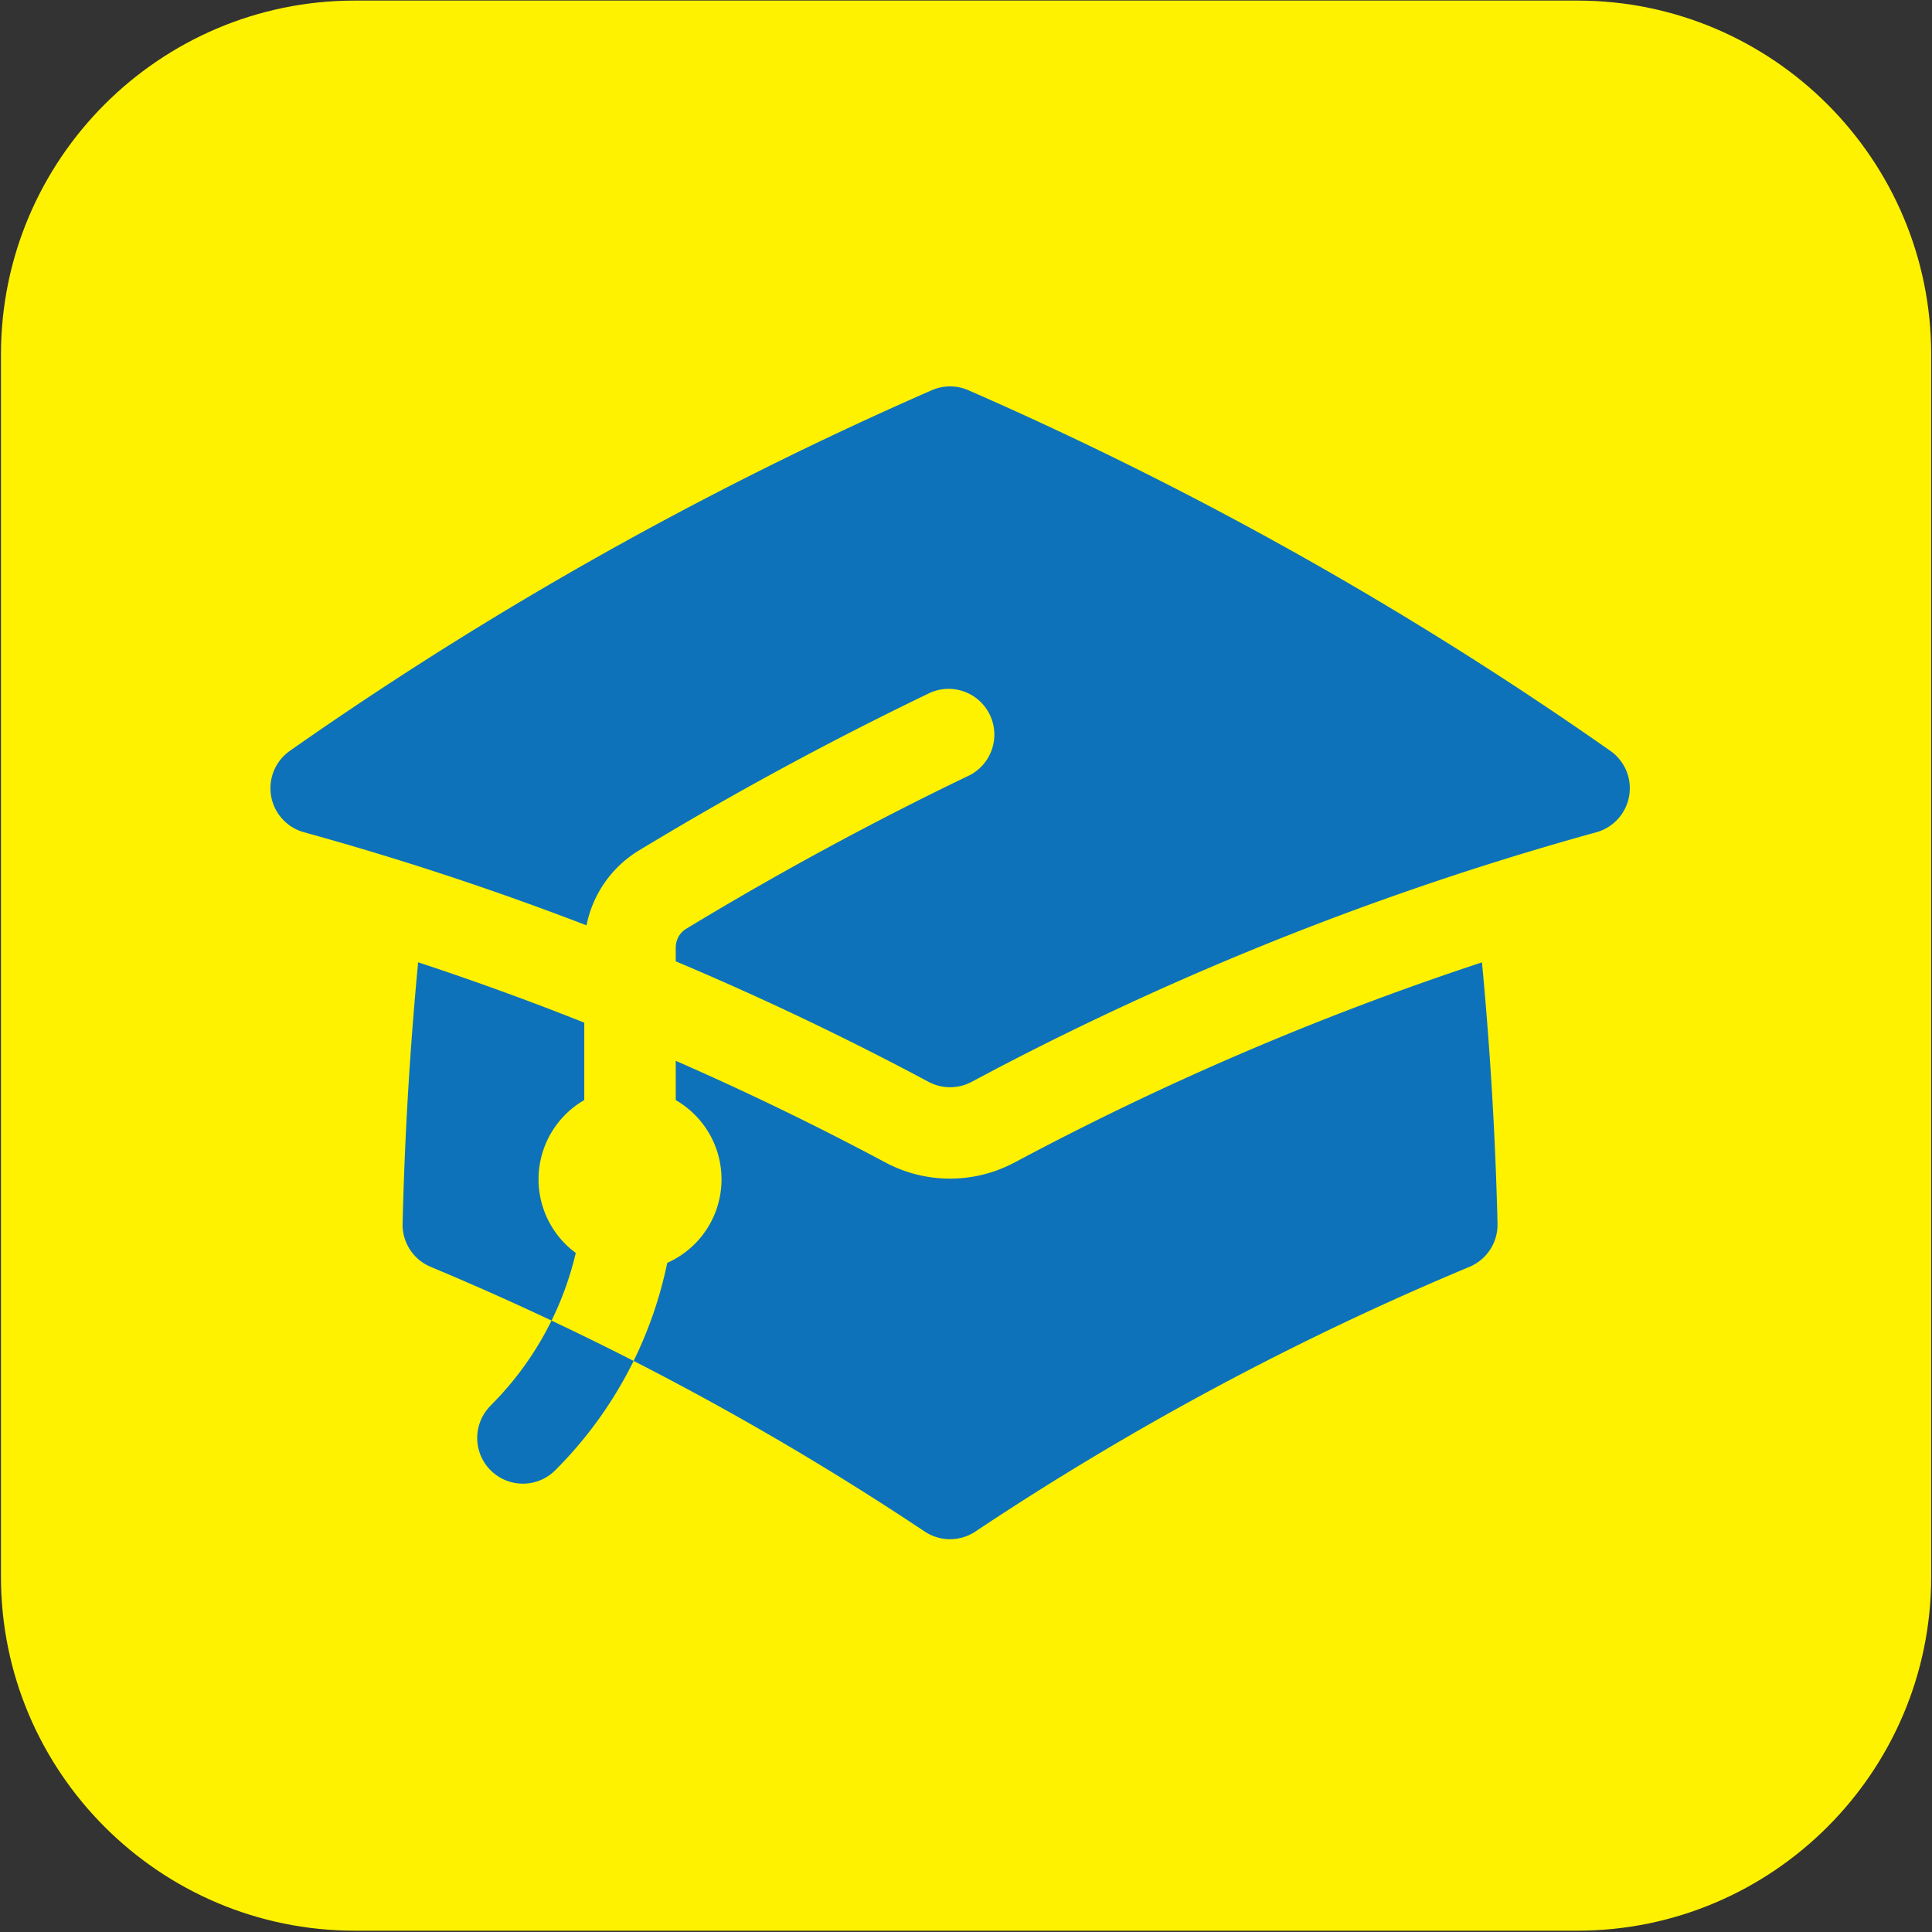 <svg xmlns="http://www.w3.org/2000/svg" width="50" height="50" fill="none" viewBox="0 0 50 50">
  <rect x="0" y="0" width="50" height="50" fill="#333333" stroke="none"/>
  <g clip-path="url(#a)">
    <path fill="#FEF200" d="M40.822.015H9.181C4.132.015.025 4.122.025 9.17v31.64c0 5.048 4.108 9.156 9.157 9.156h31.64c5.048 0 9.157-4.108 9.157-9.157V9.171c0-5.049-4.109-9.156-9.157-9.156Z"/>
    <path fill="#0E72BB" d="M24.114 10.099a1.183 1.183 0 0 1 .947 0 95.672 95.672 0 0 1 16.612 9.331 1.182 1.182 0 0 1-.364 2.11 78.808 78.808 0 0 0-15.622 6.171l-.005.003-.536.284a1.181 1.181 0 0 1-1.115 0 78.966 78.966 0 0 0-6.543-3.119v-.353c0-.207.106-.391.272-.49a86.186 86.186 0 0 1 7.34-3.976 1.184 1.184 0 0 0-1.025-2.133 88.577 88.577 0 0 0-7.541 4.084 2.936 2.936 0 0 0-1.355 1.937 78.59 78.59 0 0 0-7.31-2.409 1.182 1.182 0 0 1-.365-2.109 95.683 95.683 0 0 1 16.61-9.331Z"/>
    <path fill="#0E72BB" d="M26.26 30.084a76.447 76.447 0 0 1 12.093-5.178c.212 2.23.347 4.485.403 6.76a1.184 1.184 0 0 1-.726 1.12 75.535 75.535 0 0 0-12.787 6.85 1.183 1.183 0 0 1-1.312 0 75.553 75.553 0 0 0-12.785-6.85 1.182 1.182 0 0 1-.727-1.12c.055-2.275.19-4.528.402-6.762 1.449.478 2.883.999 4.3 1.562v2.004a2.367 2.367 0 0 0-.22 3.956c-.142.6-.35 1.188-.627 1.751a75.57 75.57 0 0 1 2.124 1.043c.396-.805.688-1.658.87-2.537a2.366 2.366 0 0 0 .22-4.212v-1.017a76.702 76.702 0 0 1 5.427 2.631 3.55 3.55 0 0 0 3.345-.002Z"/>
    <path fill="#0E72BB" d="M12.695 36.377a8.196 8.196 0 0 0 1.578-2.2c.715.337 1.423.685 2.125 1.044a10.638 10.638 0 0 1-2.029 2.83 1.182 1.182 0 1 1-1.672-1.673l-.002-.001Z"/>
  </g>
  <defs>
    <clipPath id="a">
      <path fill="#fff" d="M0 0h50v50H0z"/>
    </clipPath>
  </defs>
</svg>
